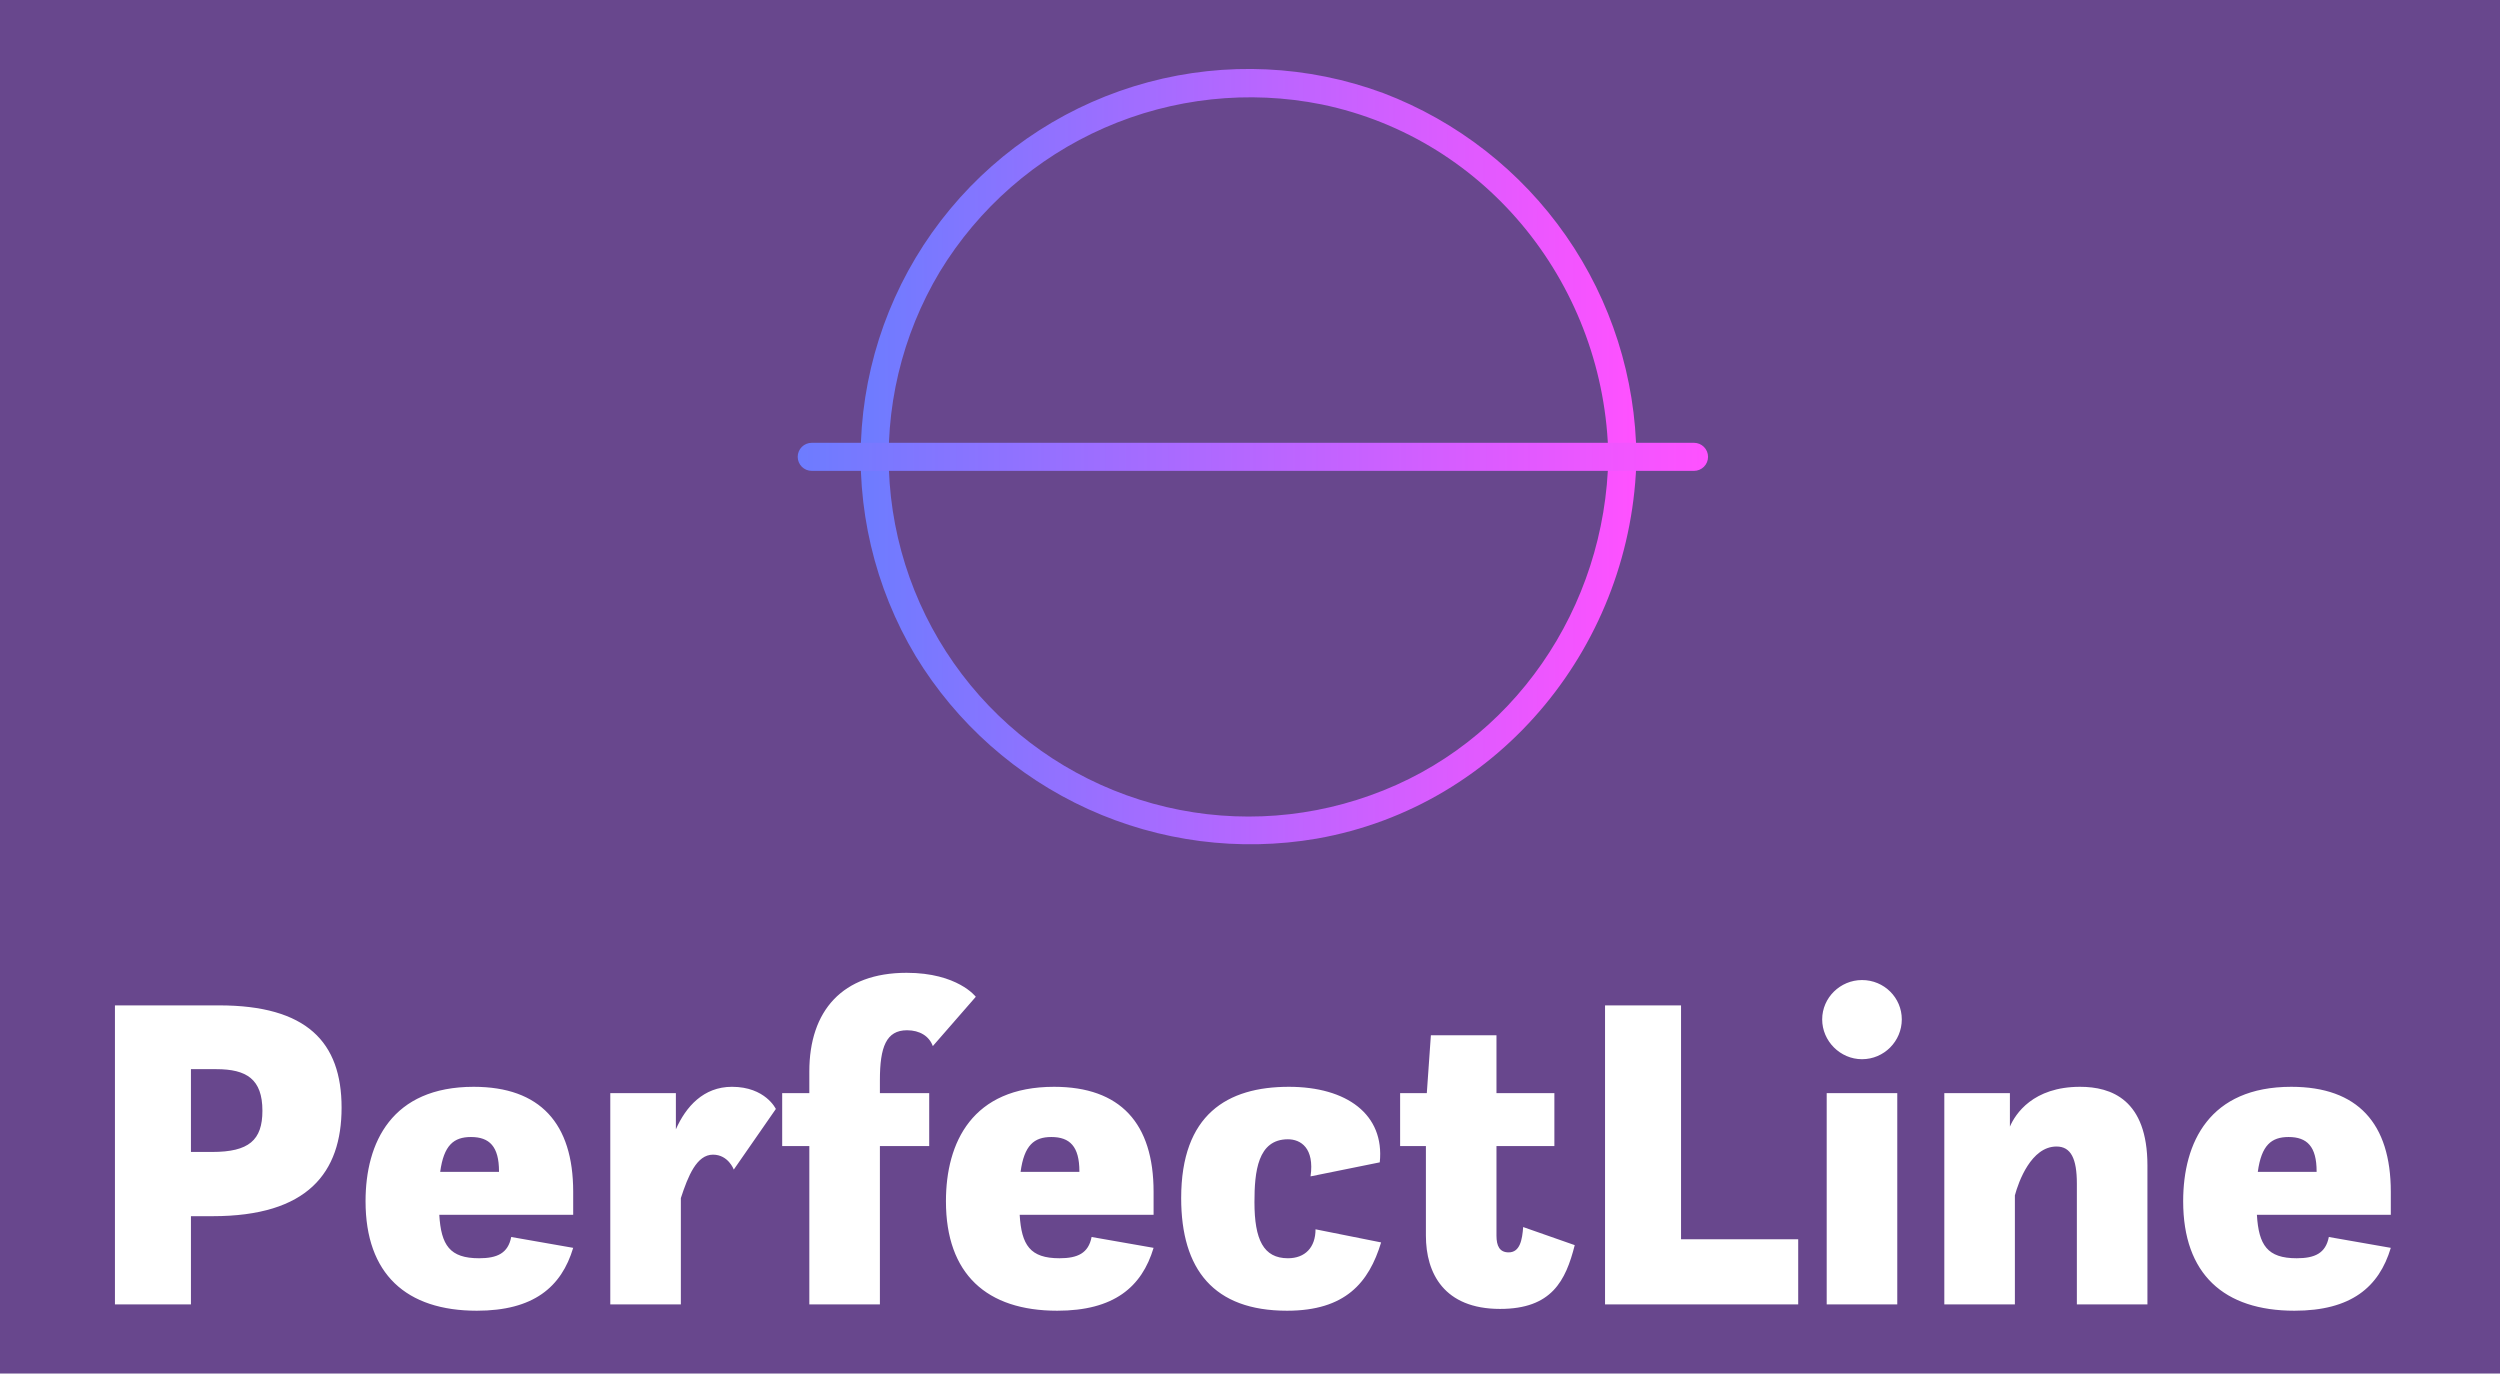 <svg width="435" height="239" viewBox="0 0 435 239" fill="none" xmlns="http://www.w3.org/2000/svg">
<rect width="435" height="239" fill="#68478D"/>
<path d="M279.852 79.49C279.396 105.643 263.333 129.583 238.4 138.404C226.245 142.765 213.038 143.261 200.59 139.824C188.142 136.388 177.06 129.187 168.863 119.208C160.666 109.229 155.755 96.96 154.801 84.081C153.848 71.203 156.899 58.344 163.537 47.267C170.287 36.186 180.282 27.451 192.167 22.245C204.051 17.039 217.249 15.616 229.97 18.168C259.069 24.189 279.347 50.147 279.852 79.49C279.852 82.631 284.734 82.631 284.734 79.49C284.615 65.734 280.348 52.334 272.491 41.042C264.634 29.75 253.552 21.092 240.695 16.199C227.59 11.347 213.303 10.682 199.804 14.296C186.306 17.909 174.261 25.622 165.332 36.371C156.403 47.12 151.029 60.374 149.953 74.307C148.876 88.239 152.15 102.162 159.322 114.155C166.427 125.838 176.881 135.114 189.326 140.78C201.77 146.445 215.631 148.237 229.108 145.923C261.315 140.259 284.181 111.746 284.75 79.474C284.783 76.349 279.9 76.349 279.852 79.49Z" fill="url(#paint0_linear_818_63)"/>
<path d="M141.241 81.931H294.759C295.406 81.931 296.027 81.674 296.485 81.216C296.943 80.759 297.2 80.138 297.2 79.49C297.2 78.843 296.943 78.222 296.485 77.764C296.027 77.306 295.406 77.049 294.759 77.049H141.241C140.594 77.049 139.973 77.306 139.515 77.764C139.057 78.222 138.8 78.843 138.8 79.49C138.8 80.138 139.057 80.759 139.515 81.216C139.973 81.674 140.594 81.931 141.241 81.931Z" fill="url(#paint1_linear_818_63)"/>
<path d="M20 226.964V174.936H38.104C53.374 174.936 59.435 181.311 59.435 192.725C59.435 204.059 53.531 211.616 37.002 211.616H33.224V226.964H20ZM37.632 186.034H33.224V200.439H36.923C43.299 200.439 45.66 198.392 45.66 193.276C45.66 187.766 42.905 186.034 37.632 186.034ZM99.735 211.379H76.436C76.751 216.653 78.247 218.936 83.363 218.936C86.512 218.936 88.401 218.07 88.952 215.236L99.735 217.125C97.689 223.973 92.809 228.066 82.97 228.066C70.691 228.066 63.606 221.691 63.606 209.018C63.606 198.786 68.172 189.104 82.419 189.104C93.989 189.104 99.735 195.48 99.735 207.365V211.379ZM81.946 197.841C78.955 197.841 77.224 199.258 76.594 203.902H86.826V203.823C86.826 199.494 85.174 197.841 81.946 197.841ZM106.19 226.964V190.206H117.603V196.503C119.335 192.567 122.404 189.104 127.363 189.104C133.188 189.104 134.998 192.961 134.998 192.961L127.678 203.508C127.678 203.508 126.733 200.911 124.057 200.911C121.224 200.911 119.728 204.61 118.469 208.467V226.964H106.19ZM136.1 199.415V190.206H140.823V186.428C140.823 175.88 146.569 169.269 157.746 169.269C166.64 169.269 169.789 173.44 169.789 173.44L162.311 182.02C161.682 180.288 160.029 179.265 157.825 179.265C154.204 179.265 153.102 182.177 153.102 187.923V190.206H161.682V199.415H153.102V226.964H140.823V199.415H136.1ZM200.723 211.379H177.424C177.739 216.653 179.234 218.936 184.351 218.936C187.499 218.936 189.388 218.07 189.939 215.236L200.723 217.125C198.676 223.973 193.796 228.066 183.957 228.066C171.678 228.066 164.594 221.691 164.594 209.018C164.594 198.786 169.159 189.104 183.406 189.104C194.977 189.104 200.723 195.48 200.723 207.365V211.379ZM182.934 197.841C179.943 197.841 178.211 199.258 177.581 203.902H187.814V203.823C187.814 199.494 186.161 197.841 182.934 197.841ZM228.902 213.898L240.315 216.181C238.19 223.186 234.097 228.066 223.943 228.066C211.191 228.066 205.524 220.904 205.524 208.467C205.524 193.905 213.553 189.104 224.258 189.104C234.333 189.104 240.945 193.905 240.079 202.249L228.036 204.689C228.744 199.73 226.304 198.235 224.1 198.235C218.826 198.235 218.275 203.902 218.275 209.176C218.275 215.709 219.85 218.936 224.1 218.936C227.091 218.936 228.902 217.047 228.902 213.898ZM243.621 199.415V190.206H248.265L248.973 180.131H260.386V190.206H270.462V199.415H260.386V215C260.386 216.811 260.937 217.913 262.512 217.913C264.479 217.913 264.873 215.709 265.03 213.505L274.004 216.653C272.429 222.871 269.989 227.752 261.016 227.752C251.256 227.752 248.107 221.533 248.107 215V199.415H243.621ZM279.277 226.964V174.936H292.501V215.63H312.887V226.964H279.277ZM317.059 177.376C317.059 173.598 320.207 170.528 323.986 170.528C327.843 170.528 330.912 173.598 330.912 177.376C330.912 181.154 327.843 184.303 323.986 184.303C320.207 184.303 317.059 181.154 317.059 177.376ZM317.846 226.964V190.206H330.125V226.964H317.846ZM338.311 226.964V190.206H349.724V196.031C350.669 193.827 353.739 189.104 361.925 189.104C367.356 189.104 373.653 191.308 373.653 202.8V226.964H361.374V205.948C361.374 201.619 360.351 199.494 357.832 199.494C353.424 199.494 351.22 205.633 350.59 207.995V226.964H338.311ZM416 211.379H392.701C393.016 216.653 394.512 218.936 399.628 218.936C402.776 218.936 404.665 218.07 405.216 215.236L416 217.125C413.953 223.973 409.073 228.066 399.234 228.066C386.955 228.066 379.871 221.691 379.871 209.018C379.871 198.786 384.436 189.104 398.683 189.104C410.254 189.104 416 195.48 416 207.365V211.379ZM398.211 197.841C395.22 197.841 393.488 199.258 392.859 203.902H403.091V203.823C403.091 199.494 401.438 197.841 398.211 197.841Z" fill="white"/>
<defs>
<linearGradient id="paint0_linear_818_63" x1="149.752" y1="12" x2="284.75" y2="12" gradientUnits="userSpaceOnUse">
<stop stop-color="#6D7CFF"/>
<stop offset="1" stop-color="#FF51FF"/>
</linearGradient>
<linearGradient id="paint1_linear_818_63" x1="138.8" y1="77.049" x2="297.2" y2="77.049" gradientUnits="userSpaceOnUse">
<stop stop-color="#6D7CFF"/>
<stop offset="1" stop-color="#FF51FF"/>
</linearGradient>
</defs>
</svg>
